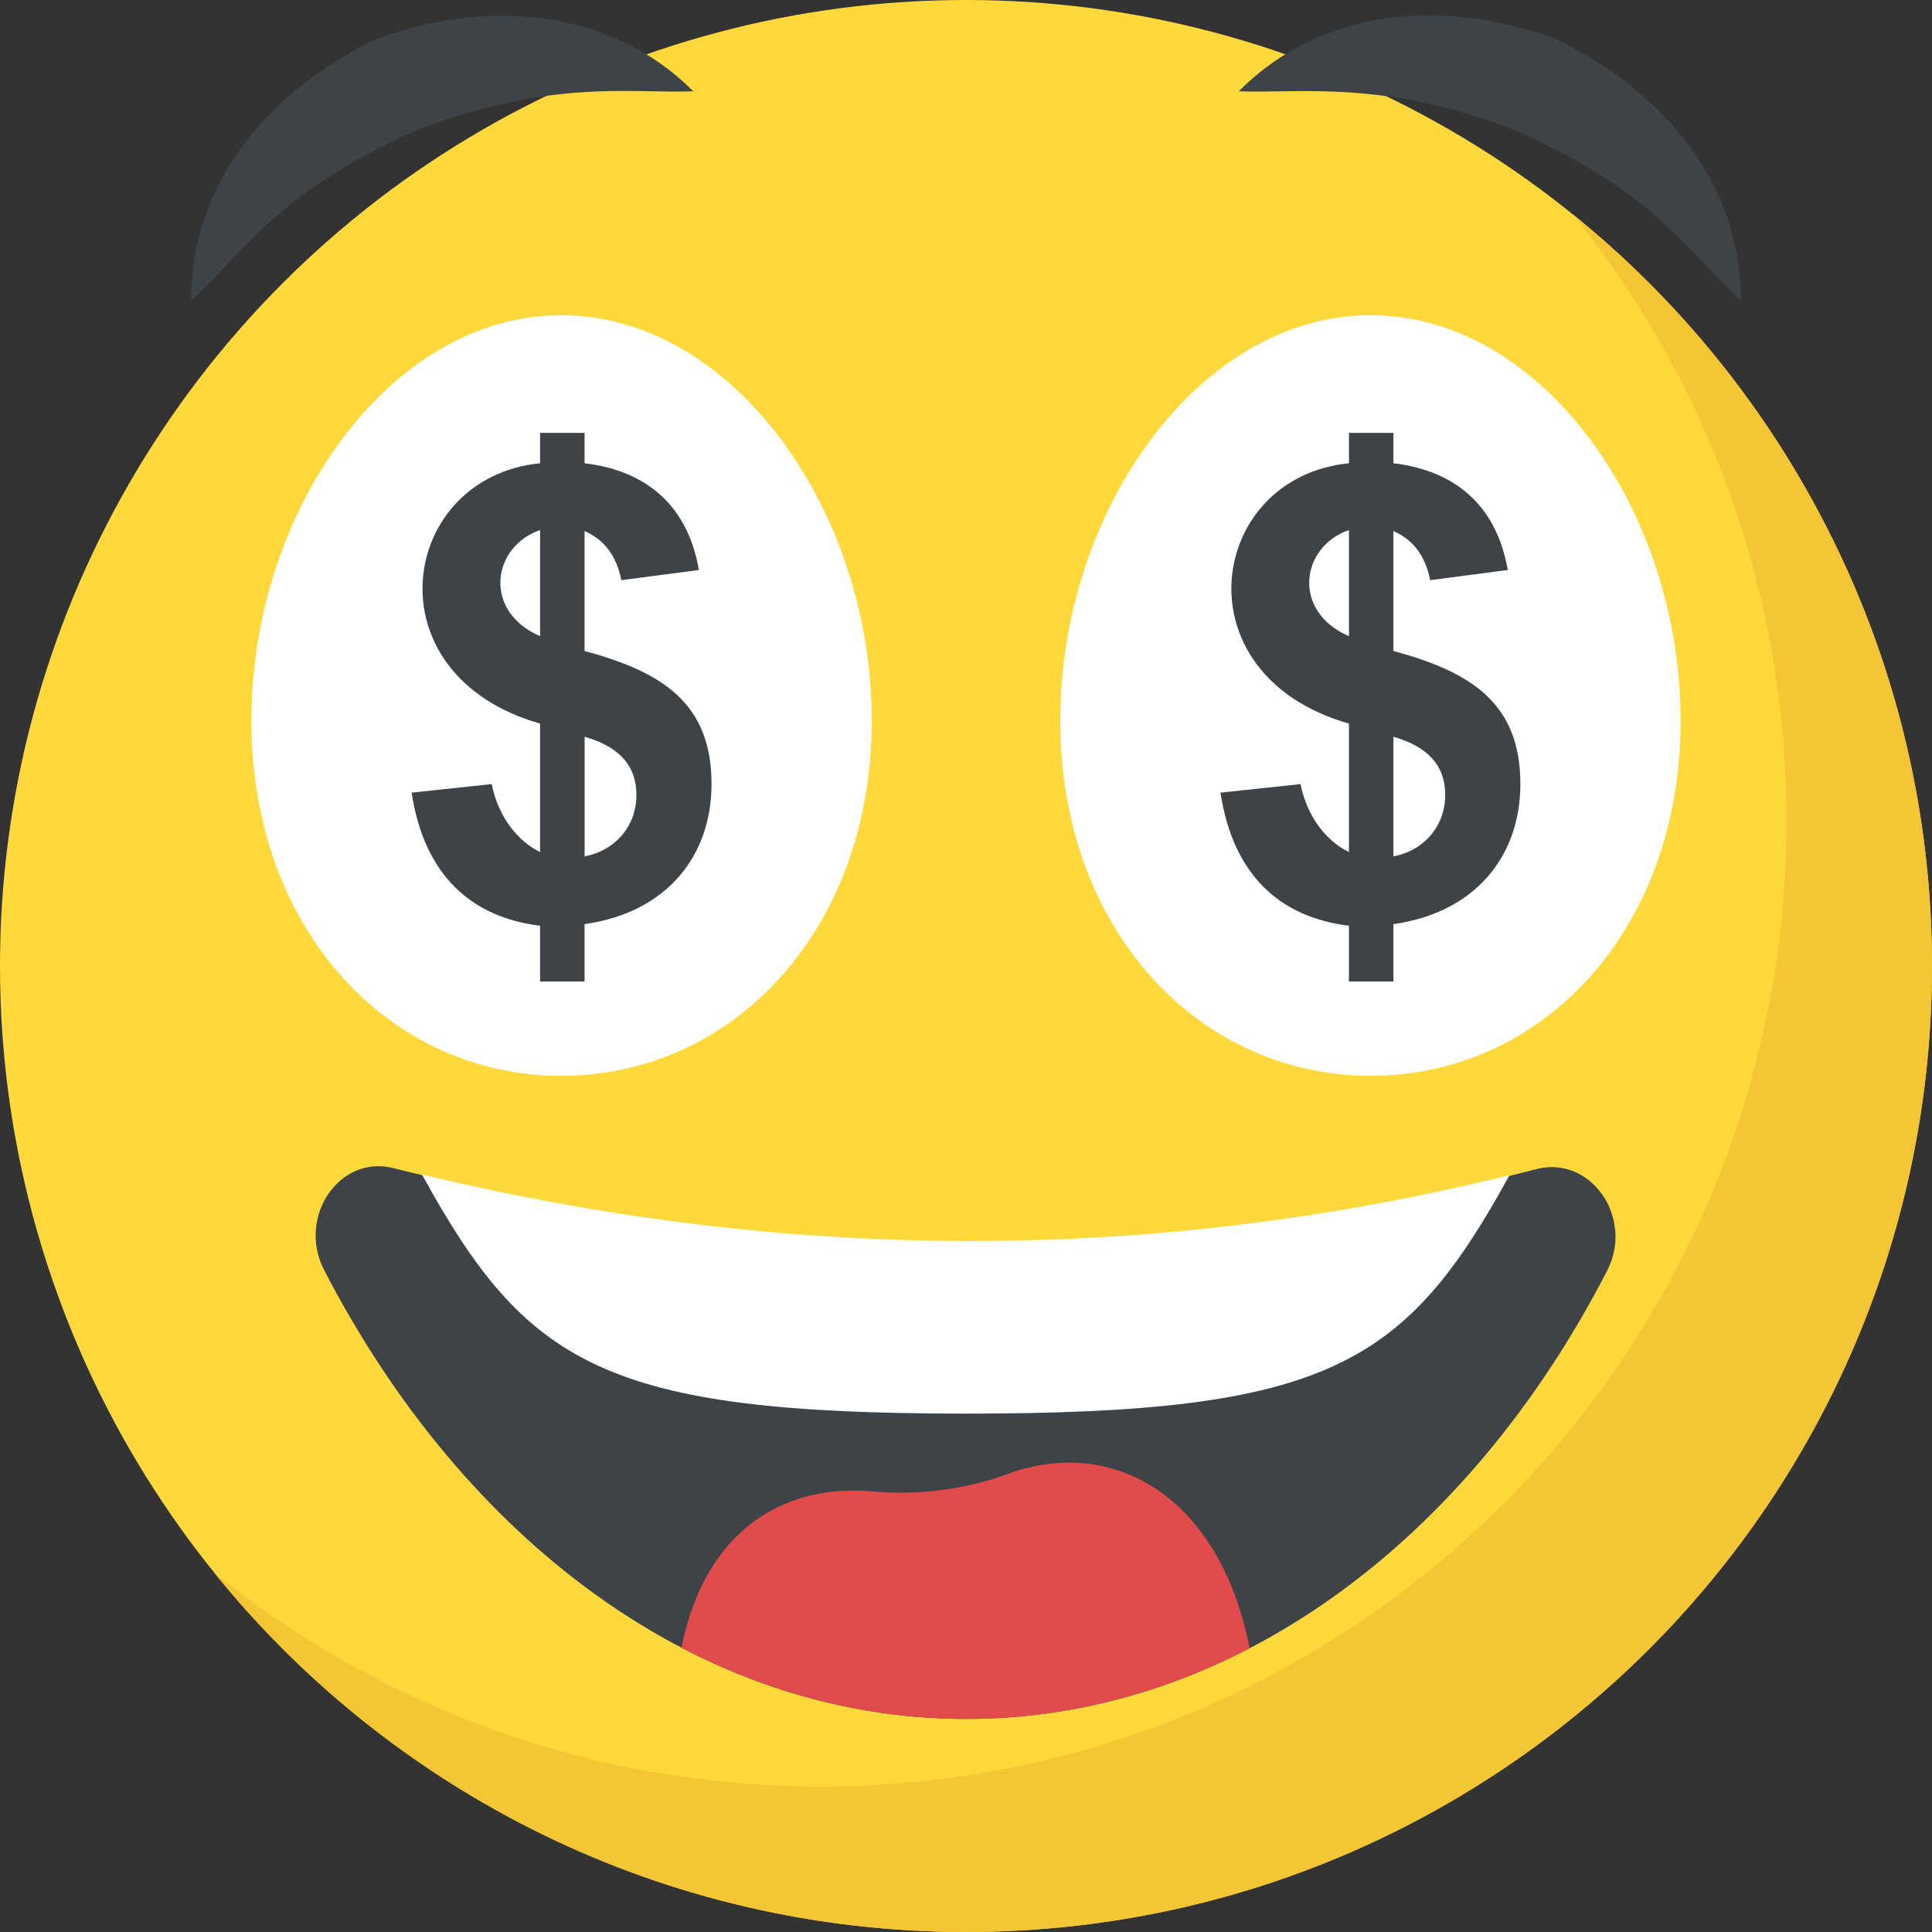 <?xml version="1.0" encoding="iso-8859-1"?>
<!-- Generator: Adobe Illustrator 19.0.0, SVG Export Plug-In . SVG Version: 6.00 Build 0)  -->
<svg version="1.1" id="Capa_1" xmlns="http://www.w3.org/2000/svg" xmlns:xlink="http://www.w3.org/1999/xlink" x="0px" y="0px"
	 viewBox="0 0 512 512" style="enable-background:new 0 0 512 512;" xml:space="preserve">
<rect x="0" y="0" width="512" height="512" fill="#333333" stroke="none"/>
<circle style="fill:#FFD93B;" cx="256" cy="256" r="256"/>
<path style="fill:#3E4347;" d="M425.904,336.752C389.008,408.4,326.64,455.536,256.016,455.536
	c-70.8,0-133.152-47.328-170.224-119.168c-7.024-13.952,4.224-30.544,18.624-26.768c101.36,25.648,202.384,26.208,302.864,0.192
	C421.696,306.208,433.104,322.8,425.904,336.752z"/>
<path style="fill:#F4C534;" d="M512,256c0,141.44-114.64,256-256,256c-80.48,0-152.32-37.12-199.28-95.28
	c43.92,35.52,99.84,56.72,160.72,56.72c141.36,0,256-114.56,256-256c0-60.88-21.2-116.8-56.72-160.72
	C474.8,103.68,512,175.52,512,256z"/>
<path style="fill:#FFFFFF;" d="M231.024,190.928c0,55.664-36.864,94.176-82.272,94.176s-82.128-38.496-82.128-94.176
	c0-55.664,36.72-107.392,82.128-107.392C194.16,83.536,231.024,135.264,231.024,190.928z"/>
<g>
	<path style="fill:#3E4347;" d="M143.136,225.808V191.76c-45.52-13.008-37.392-65.296,0-68.992v-8.048h11.776v8.048
		c17.824,2.128,27.6,12.608,30.304,28.288l-20.56,2.688c-1.248-6.4-4.496-10.72-9.744-13.008v31.776
		c20.56,5.568,33.648,13.792,33.648,35.264c0,18.784-11.552,33.968-33.648,37.136v15.2h-11.776v-14.784
		c-18.016-2.192-30.688-13.184-34.048-35.264l21.216-2.272C132.096,216.736,137.456,223.072,143.136,225.808z M143.136,140.48
		c-12.768,4.336-15.28,21.536,0,28.112V140.48z M154.928,226.944c8.096-1.504,13.728-8.032,13.728-16.256
		c0-8.608-5.568-13.088-13.728-15.44V226.944z"/>
	<path style="fill:#3E4347;" d="M50.624,79.648c0.048-31.776,21.216-55.92,49.2-69.344c29.488-10.816,62.16-7.936,83.904,13.888
		c-16,0.672-37.744-3.504-73.776,10.48C72.896,51.696,66.624,64.832,50.624,79.648z"/>
</g>
<path style="fill:#FFFFFF;" d="M280.976,190.928c0,55.664,36.864,94.176,82.272,94.176s82.128-38.496,82.128-94.176
	c0-55.664-36.72-107.392-82.128-107.392C317.84,83.536,280.976,135.264,280.976,190.928z"/>
<g>
	<path style="fill:#3E4347;" d="M357.488,225.808V191.76c-45.52-13.008-37.392-65.296,0-68.992v-8.048h11.776v8.048
		c17.824,2.128,27.6,12.608,30.304,28.288l-20.56,2.688c-1.248-6.4-4.496-10.72-9.744-13.008v31.776
		c20.56,5.568,33.648,13.792,33.648,35.264c0,18.784-11.552,33.968-33.648,37.136v15.2h-11.776v-14.784
		c-18.016-2.192-30.688-13.184-34.048-35.264l21.216-2.272C346.432,216.736,351.792,223.072,357.488,225.808z M357.488,140.48
		c-12.768,4.336-15.28,21.536,0,28.112V140.48z M369.264,226.944c8.096-1.504,13.728-8.032,13.728-16.256
		c0-8.608-5.568-13.088-13.728-15.44V226.944z"/>
	<path style="fill:#3E4347;" d="M461.376,79.648c-16-14.816-22.144-27.872-59.328-44.976c-35.456-13.76-57.776-9.824-73.776-10.48
		c21.936-22.016,54.096-24.832,83.904-13.888C439.92,23.6,461.344,47.776,461.376,79.648z"/>
</g>
<path style="fill:#FFFFFF;" d="M111.824,311.248c27.68,50.432,48.24,63.376,144.208,63.376c95.872,0,116.4-12.848,144-63.184
	C304.384,334.976,208.272,334.48,111.824,311.248z"/>
<path style="fill:#E24B4B;" d="M256.032,455.536c26.512,0,51.856-6.64,75.136-18.736c-8.064-40.928-36.704-56.24-64.064-46.208
	c-11.536,4.256-24.032,5.712-35.92,4.656c-21.776-2.08-44.08,8.848-50.592,41.392C203.952,448.832,229.392,455.536,256.032,455.536z
	"/>
<g>
</g>
<g>
</g>
<g>
</g>
<g>
</g>
<g>
</g>
<g>
</g>
<g>
</g>
<g>
</g>
<g>
</g>
<g>
</g>
<g>
</g>
<g>
</g>
<g>
</g>
<g>
</g>
<g>
</g>
</svg>
